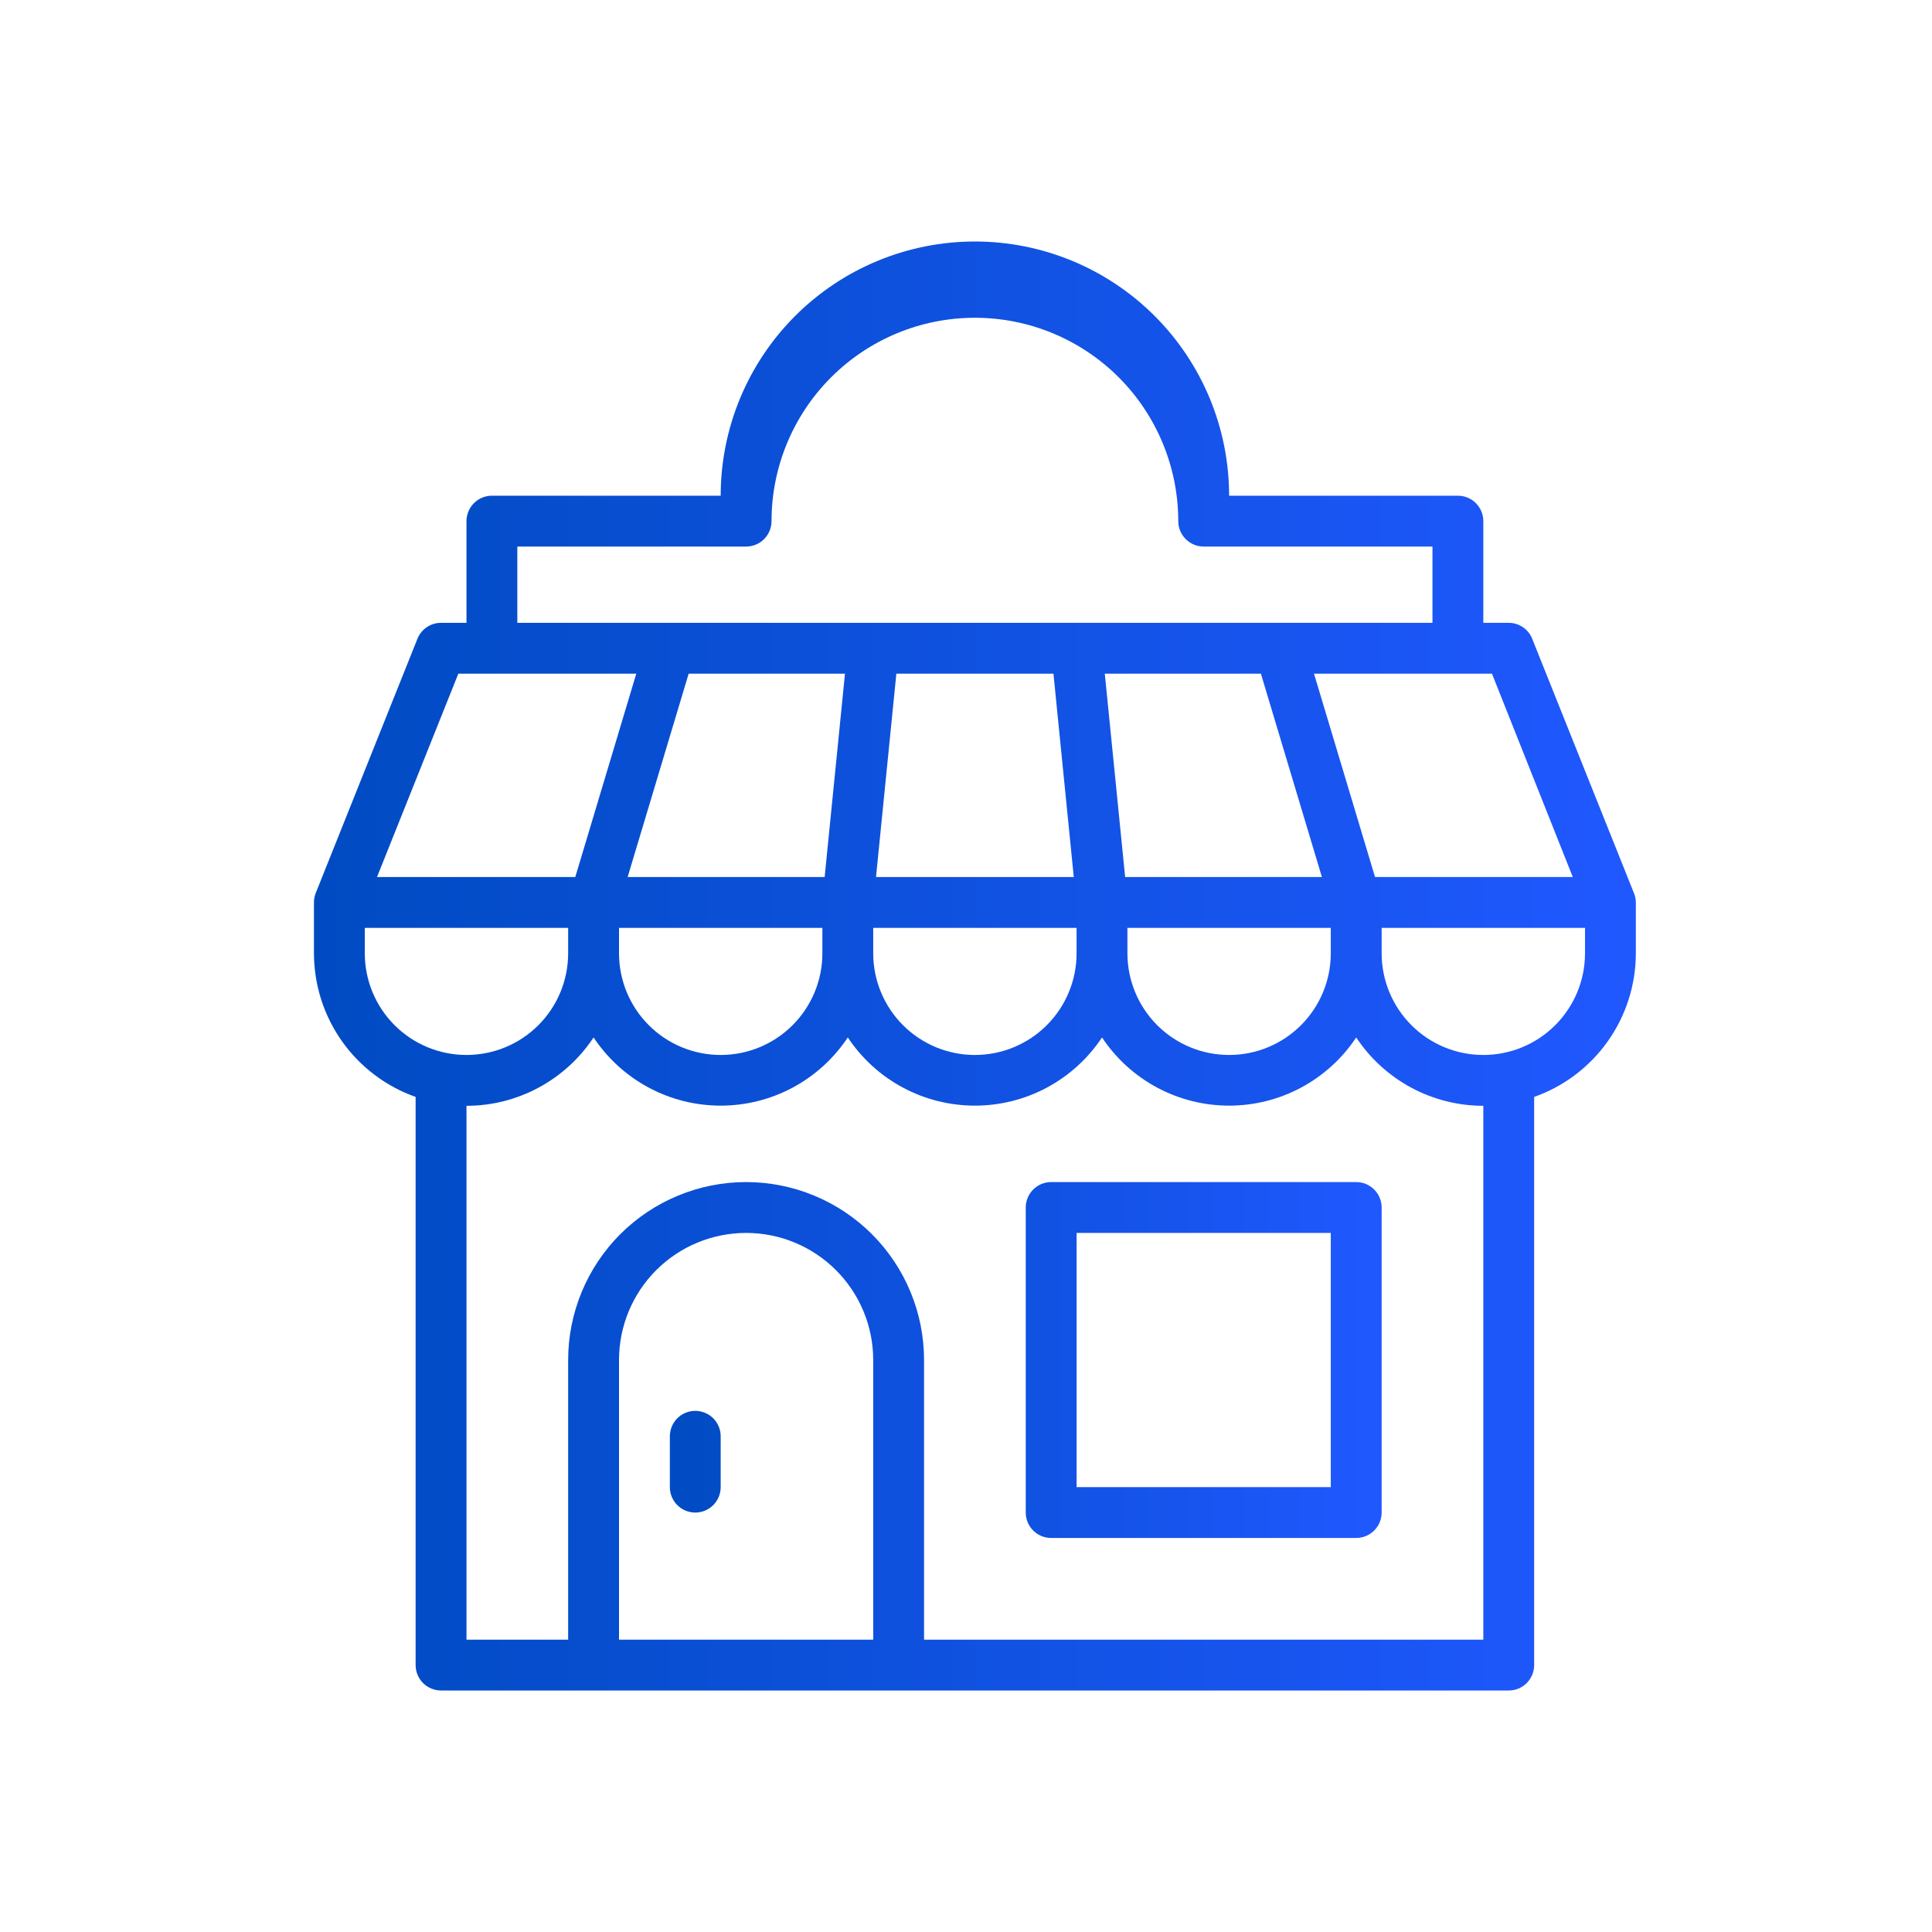 <svg width="80" height="80" viewBox="0 0 80 80" fill="none" xmlns="http://www.w3.org/2000/svg">
<path d="M17.21 45.421V68.947C17.21 69.227 17.321 69.494 17.519 69.692C17.716 69.889 17.984 70 18.263 70H62.474C62.753 70 63.021 69.889 63.218 69.692C63.415 69.494 63.526 69.227 63.526 68.947V45.421C64.757 44.986 65.822 44.181 66.576 43.116C67.33 42.051 67.735 40.779 67.737 39.474V37.368C67.736 37.25 67.714 37.133 67.674 37.021L63.463 26.495C63.391 26.289 63.258 26.111 63.081 25.985C62.903 25.859 62.691 25.79 62.474 25.79H61.421V21.579C61.421 21.3 61.31 21.032 61.113 20.835C60.915 20.637 60.648 20.526 60.368 20.526H50.895C50.895 17.735 49.786 15.057 47.812 13.083C45.838 11.109 43.16 10 40.368 10C37.577 10 34.899 11.109 32.925 13.083C30.951 15.057 29.842 17.735 29.842 20.526H20.368C20.089 20.526 19.822 20.637 19.624 20.835C19.427 21.032 19.316 21.3 19.316 21.579V25.79H18.263C18.052 25.789 17.846 25.852 17.672 25.971C17.497 26.089 17.362 26.257 17.284 26.453L13.074 36.979C13.025 37.103 13 37.235 13 37.368V39.474C13.002 40.779 13.407 42.051 14.161 43.116C14.915 44.181 15.98 44.986 17.21 45.421ZM15.105 39.474V38.421H23.526V39.474C23.526 40.59 23.083 41.661 22.293 42.451C21.503 43.241 20.433 43.684 19.316 43.684C18.199 43.684 17.128 43.241 16.338 42.451C15.549 41.661 15.105 40.59 15.105 39.474ZM34.989 27.895L34.147 36.316H25.989L28.516 27.895H34.989ZM52.211 27.895L54.737 36.316H46.59L45.747 27.895H52.211ZM34.053 39.474C34.053 40.59 33.609 41.661 32.819 42.451C32.03 43.241 30.959 43.684 29.842 43.684C28.725 43.684 27.654 43.241 26.865 42.451C26.075 41.661 25.632 40.59 25.632 39.474V38.421H34.053V39.474ZM36.158 38.421H44.579V39.474C44.579 40.59 44.135 41.661 43.346 42.451C42.556 43.241 41.485 43.684 40.368 43.684C39.252 43.684 38.181 43.241 37.391 42.451C36.602 41.661 36.158 40.59 36.158 39.474V38.421ZM46.684 38.421H55.105V39.474C55.105 40.59 54.662 41.661 53.872 42.451C53.082 43.241 52.011 43.684 50.895 43.684C49.778 43.684 48.707 43.241 47.917 42.451C47.128 41.661 46.684 40.59 46.684 39.474V38.421ZM43.621 27.895L44.463 36.316H36.274L37.116 27.895H43.621ZM25.632 67.895V56.316C25.632 54.92 26.186 53.581 27.173 52.594C28.16 51.607 29.499 51.053 30.895 51.053C32.291 51.053 33.629 51.607 34.616 52.594C35.603 53.581 36.158 54.92 36.158 56.316V67.895H25.632ZM61.421 67.895H38.263V56.316C38.263 54.362 37.487 52.487 36.105 51.105C34.723 49.724 32.849 48.947 30.895 48.947C28.941 48.947 27.066 49.724 25.684 51.105C24.303 52.487 23.526 54.362 23.526 56.316V67.895H19.316V45.789C20.359 45.789 21.385 45.53 22.303 45.036C23.222 44.541 24.004 43.828 24.579 42.958C25.155 43.826 25.937 44.539 26.855 45.032C27.774 45.525 28.8 45.782 29.842 45.782C30.884 45.782 31.91 45.525 32.829 45.032C33.747 44.539 34.529 43.826 35.105 42.958C35.681 43.826 36.464 44.539 37.382 45.032C38.3 45.525 39.326 45.782 40.368 45.782C41.411 45.782 42.437 45.525 43.355 45.032C44.273 44.539 45.056 43.826 45.632 42.958C46.208 43.826 46.99 44.539 47.908 45.032C48.827 45.525 49.852 45.782 50.895 45.782C51.937 45.782 52.963 45.525 53.881 45.032C54.8 44.539 55.582 43.826 56.158 42.958C56.733 43.828 57.515 44.541 58.433 45.036C59.352 45.53 60.378 45.789 61.421 45.789V67.895ZM65.632 39.474C65.632 40.59 65.188 41.661 64.398 42.451C63.609 43.241 62.538 43.684 61.421 43.684C60.304 43.684 59.233 43.241 58.444 42.451C57.654 41.661 57.211 40.59 57.211 39.474V38.421H65.632V39.474ZM65.126 36.316H56.937L54.41 27.895H61.779L65.126 36.316ZM21.421 22.632H30.895C31.174 22.632 31.442 22.521 31.639 22.323C31.837 22.126 31.947 21.858 31.947 21.579C31.947 19.346 32.835 17.204 34.414 15.624C35.993 14.045 38.135 13.158 40.368 13.158C42.602 13.158 44.744 14.045 46.323 15.624C47.902 17.204 48.789 19.346 48.789 21.579C48.789 21.858 48.9 22.126 49.098 22.323C49.295 22.521 49.563 22.632 49.842 22.632H59.316V25.79H21.421V22.632ZM18.979 27.895H26.347L23.821 36.316H15.611L18.979 27.895Z" fill="url(#paint0_linear_1746_6471)"/>
<path d="M28.789 58.421C28.51 58.421 28.242 58.532 28.045 58.729C27.848 58.927 27.737 59.194 27.737 59.474V61.579C27.737 61.858 27.848 62.126 28.045 62.323C28.242 62.521 28.51 62.632 28.789 62.632C29.069 62.632 29.336 62.521 29.534 62.323C29.731 62.126 29.842 61.858 29.842 61.579V59.474C29.842 59.194 29.731 58.927 29.534 58.729C29.336 58.532 29.069 58.421 28.789 58.421ZM56.158 48.947H43.526C43.247 48.947 42.979 49.058 42.782 49.256C42.585 49.453 42.474 49.721 42.474 50V62.632C42.474 62.911 42.585 63.178 42.782 63.376C42.979 63.573 43.247 63.684 43.526 63.684H56.158C56.437 63.684 56.705 63.573 56.902 63.376C57.1 63.178 57.211 62.911 57.211 62.632V50C57.211 49.721 57.1 49.453 56.902 49.256C56.705 49.058 56.437 48.947 56.158 48.947ZM55.105 61.579H44.579V51.053H55.105V61.579Z" fill="url(#paint1_linear_1746_6471)"/>
<defs>
<linearGradient id="paint0_linear_1746_6471" x1="67.737" y1="40" x2="13" y2="40" gradientUnits="userSpaceOnUse">
<stop stop-color="#2058FF"/>
<stop offset="1" stop-color="#004BC2"/>
</linearGradient>
<linearGradient id="paint1_linear_1746_6471" x1="57.211" y1="56.316" x2="27.737" y2="56.316" gradientUnits="userSpaceOnUse">
<stop stop-color="#2058FF"/>
<stop offset="1" stop-color="#004BC2"/>
</linearGradient>
</defs>
</svg>

